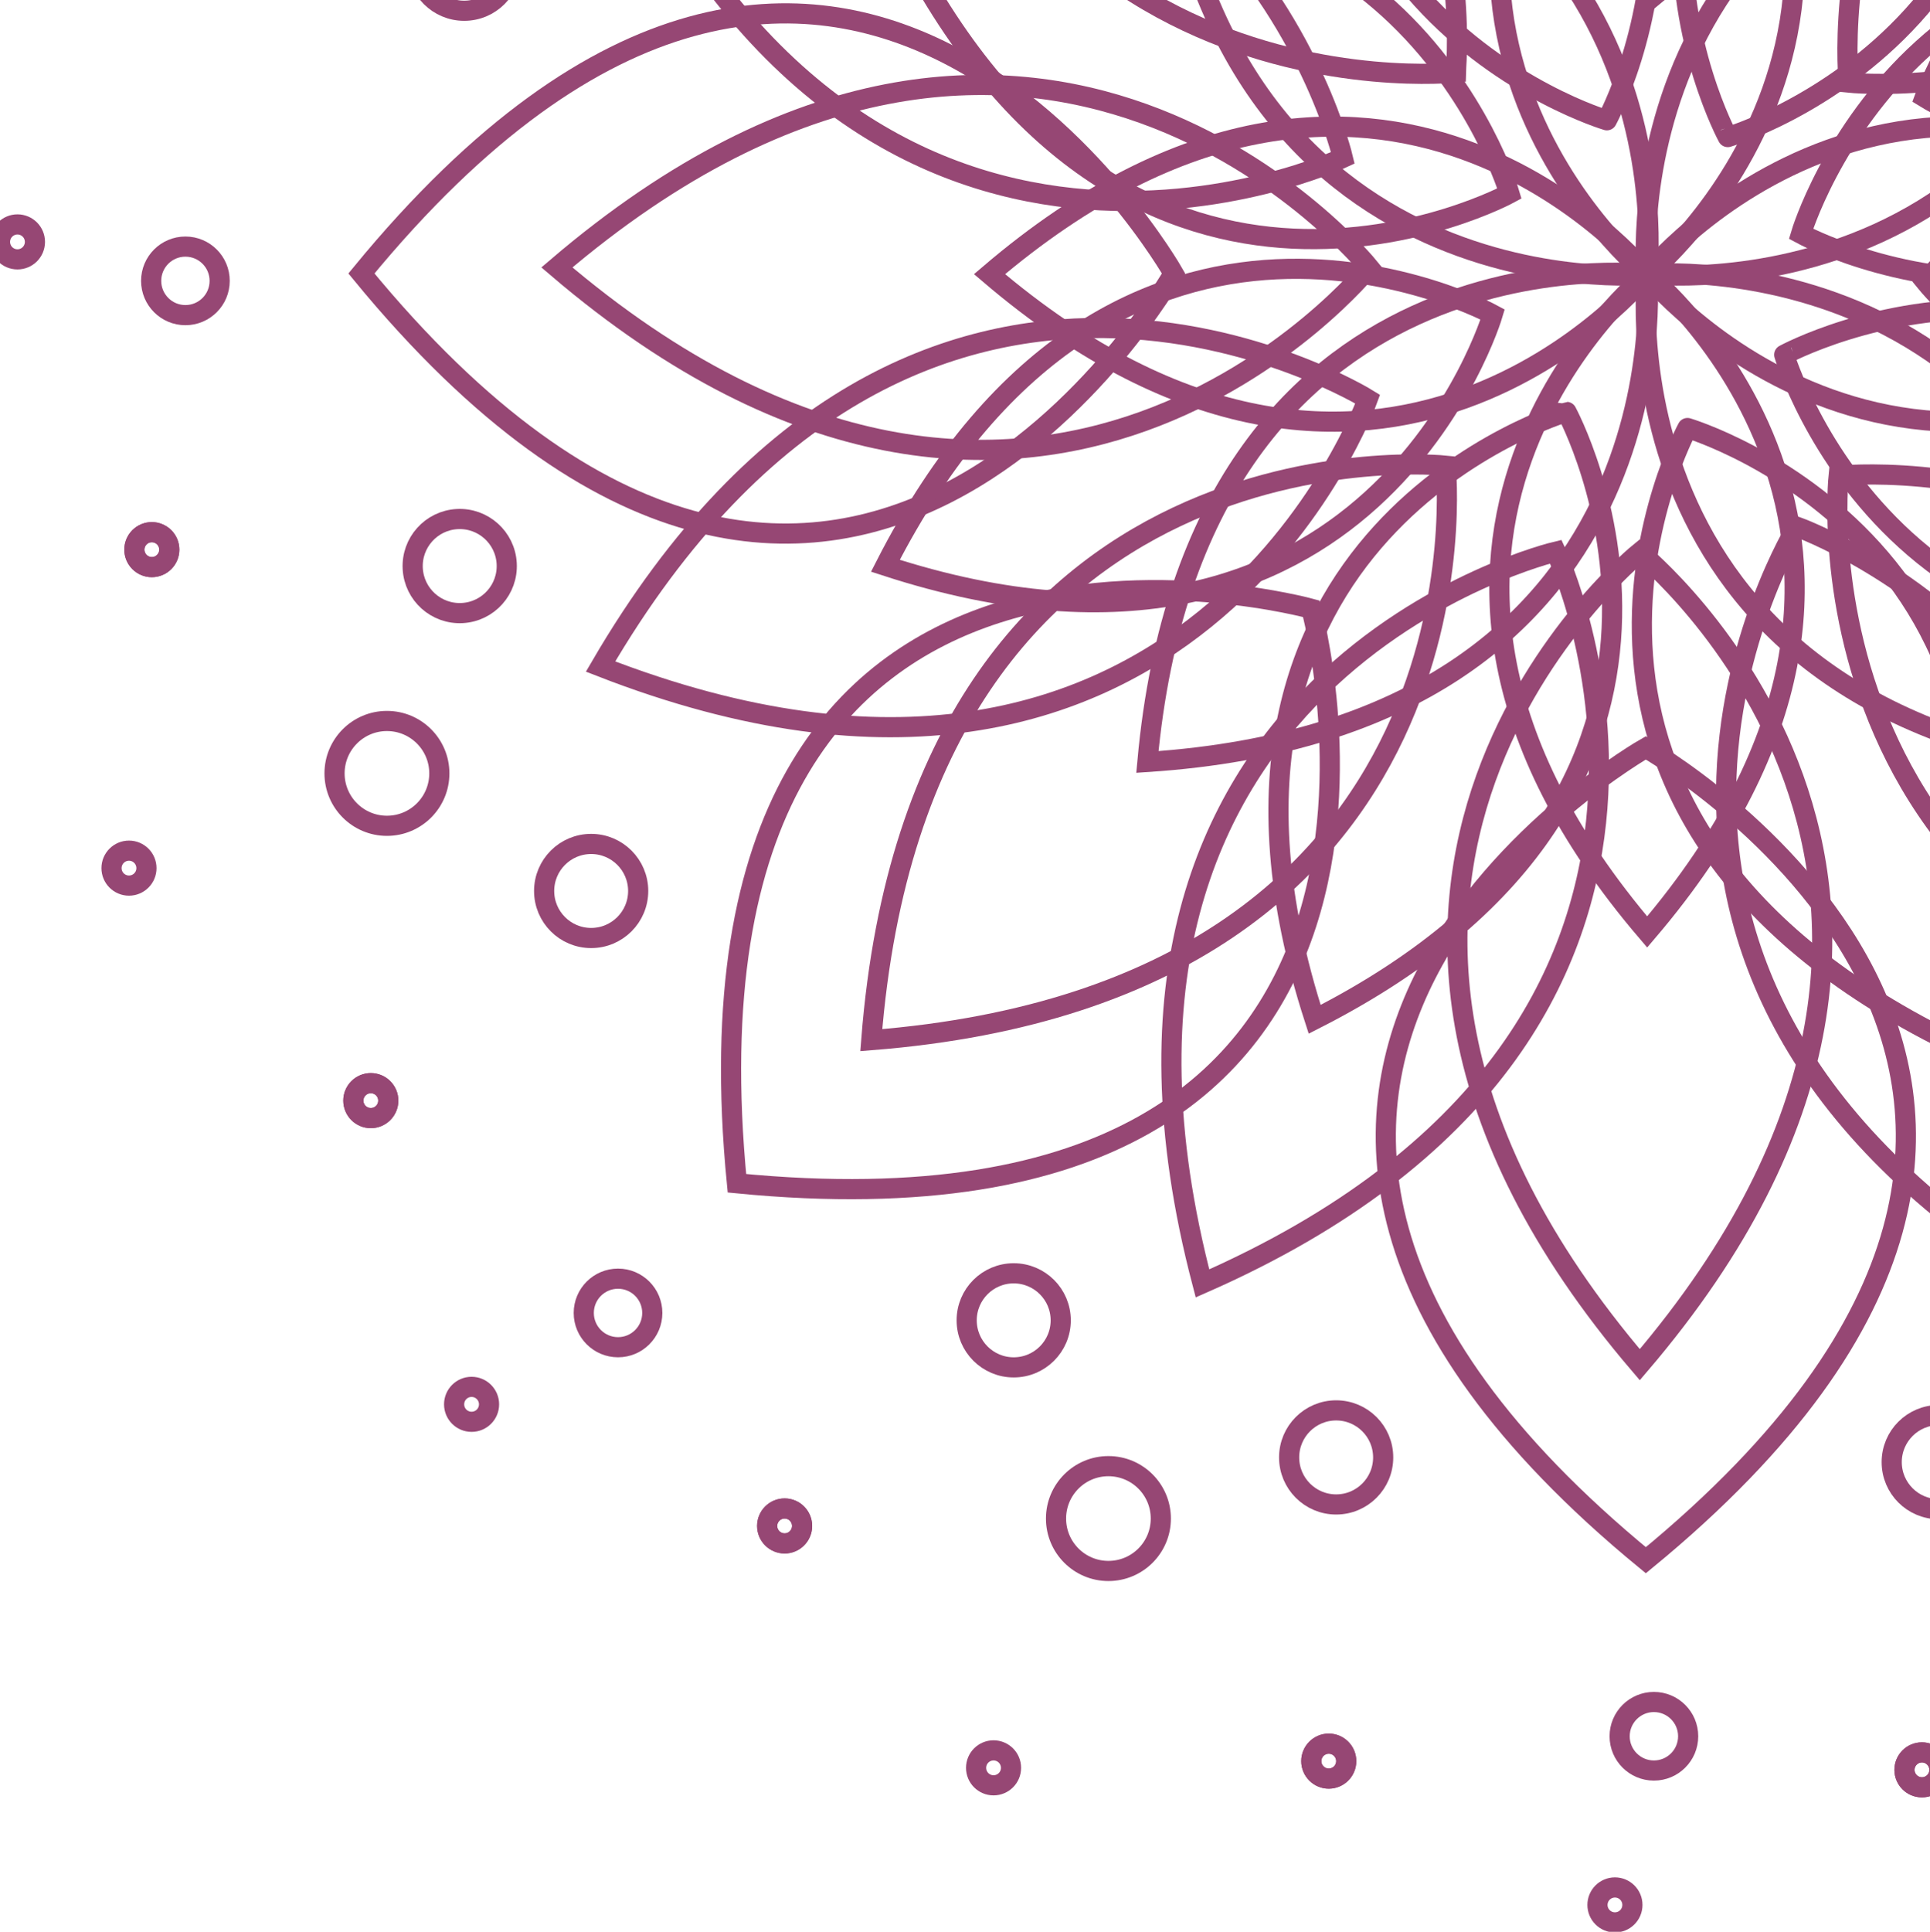 <?xml version="1.0" encoding="utf-8"?>
<!-- Generator: Adobe Illustrator 25.2.0, SVG Export Plug-In . SVG Version: 6.00 Build 0)  -->
<svg version="1.1" id="Layer_1" xmlns="http://www.w3.org/2000/svg" xmlns:xlink="http://www.w3.org/1999/xlink" x="0px" y="0px"
	 viewBox="0 0 287.3 287.5" style="enable-background:new 0 0 287.3 287.5;" xml:space="preserve">
<style type="text/css">
	.st0{fill:none;stroke:#964774;stroke-width:3;stroke-miterlimit:10;}
</style>
<g id="Layer_2_1_">
	<g id="BG">
		<path class="st0" d="M53.8,40.7c71.5,87.1,120.9,0,120.9,0S125.3-46.4,53.8,40.7z"/>
		<path class="st0" d="M109.7,176.1c112.1,11,85.5-85.5,85.5-85.5S98.7,63.9,109.7,176.1z"/>
		<path class="st0" d="M245,232.2c87.1-71.5,0-120.9,0-120.9S157.9,160.7,245,232.2z"/>
		<path class="st0" d="M246.2-121.5c-61.1,71.5,0,120.9,0,120.9S307.3-50,246.2-121.5z"/>
		<path class="st0" d="M131.2-74.7c7.4,93.8,85.5,85.5,85.5,85.5S225-67.3,131.2-74.7z"/>
		<path class="st0" d="M82.9,39.8c71.5,61.1,120.9,0,120.9,0S154.4-21.3,82.9,39.8z"/>
		<path class="st0" d="M129.7,154.8c93.8-7.4,85.5-85.5,85.5-85.5S137,61.1,129.7,154.8z"/>
		<path class="st0" d="M244.1,203.1c61.1-71.5,0-120.9,0-120.9S183,131.6,244.1,203.1z"/>
		<path class="st0" d="M359.2,156.3c-7.4-93.8-85.5-85.5-85.5-85.5S265.4,149,359.2,156.3z"/>
		<path class="st0" d="M407.5,41.9c-71.5-61.1-120.9,0-120.9,0S336,103,407.5,41.9z"/>
		<path class="st0" d="M360.7-73.2c-93.8,7.4-85.5,85.5-85.5,85.5S353.3,20.6,360.7-73.2z"/>
		<path class="st0" d="M91-29.1C128.8,57,199.9,23.5,199.9,23.5S182-53,91-29.1z"/>
		<path class="st0" d="M89.4,99.2c87.7,34.2,114.2-39.8,114.2-39.8S136.8,17.9,89.4,99.2z"/>
		<path class="st0" d="M179,191c86.1-37.8,52.6-108.9,52.6-108.9S155.1,100.1,179,191z"/>
		<path class="st0" d="M307.3,192.6c34.2-87.7-39.8-114.2-39.8-114.2S226.1,145.2,307.3,192.6z"/>
		<path class="st0" d="M400.7-25.3c-87.6-34.2-114.2,39.8-114.2,39.8S353.3,56,400.7-25.3z"/>
		<path class="st0" d="M201.8-72.5c-23.6,72.4,37.4,90.4,37.4,90.4S269.6-37.9,201.8-72.5z"/>
		<path class="st0" d="M134.3-8.7c34.5,67.9,90.4,37.5,90.4,37.5S206.8-32.1,134.3-8.7z"/>
		<path class="st0" d="M131.8,84.2c72.4,23.6,90.4-37.4,90.4-37.4S166.4,16.4,131.8,84.2z"/>
		<path class="st0" d="M195.7,151.7c67.9-34.5,37.5-90.4,37.5-90.4S172.2,79.2,195.7,151.7z"/>
		<path class="st0" d="M288.6,154.2c23.6-72.4-37.4-90.5-37.4-90.5S220.8,119.6,288.6,154.2z"/>
		<path class="st0" d="M356,90.3c-34.5-67.9-90.4-37.5-90.4-37.5S283.6,113.8,356,90.3z"/>
		<path class="st0" d="M358.6-2.6c-72.4-23.6-90.5,37.4-90.5,37.4S323.9,65.2,358.6-2.6z"/>
		<path class="st0" d="M294.7-70c-67.9,34.5-37.5,90.4-37.5,90.4S318.1,2.4,294.7-70z"/>
		<path class="st0" d="M172.6-33.5c5.4,80.7,72.6,74.4,72.6,74.4S253.1-26.3,172.6-33.5z"/>
		<path class="st0" d="M170.8,113.4c80.7-5.3,74.4-72.6,74.4-72.6S178.1,32.9,170.8,113.4z"/>
		<path class="st0" d="M317.8,115.2c-5.3-80.7-72.6-74.4-72.6-74.4S237.3,107.9,317.8,115.2z"/>
		<path class="st0" d="M319.5-31.8c-80.7,5.4-74.4,72.6-74.4,72.6S312.3,48.7,319.5-31.8z"/>
		<circle class="st0" cx="57.6" cy="115.1" r="7.8"/>
		<circle class="st0" cx="165" cy="226" r="7.8"/>
		<circle class="st0" cx="22.6" cy="81.8" r="2.6"/>
		<circle class="st0" cx="55.2" cy="163.8" r="2.6"/>
		<circle class="st0" cx="116.8" cy="227.1" r="2.6"/>
		<circle class="st0" cx="197.8" cy="262.1" r="2.6"/>
		<circle class="st0" cx="286.1" cy="263.4" r="2.6"/>
		<circle class="st0" cx="27.6" cy="41.8" r="5.1"/>
		<circle class="st0" cx="92" cy="195.4" r="5.1"/>
		<circle class="st0" cx="246.2" cy="258.4" r="5.1"/>
		<circle class="st0" cx="22.6" cy="81.8" r="2.6"/>
		<circle class="st0" cx="55.2" cy="163.8" r="2.6"/>
		<circle class="st0" cx="116.8" cy="227.1" r="2.6"/>
		<circle class="st0" cx="197.8" cy="262.1" r="2.6"/>
		<circle class="st0" cx="286.1" cy="263.4" r="2.6"/>
		<circle class="st0" cx="2.6" cy="36" r="2.6"/>
		<circle class="st0" cx="19.2" cy="129.2" r="2.6"/>
		<circle class="st0" cx="70.2" cy="209" r="2.6"/>
		<circle class="st0" cx="147.9" cy="263.1" r="2.6"/>
		<circle class="st0" cx="240.4" cy="283.5" r="2.6"/>
		<path class="st0" d="M245.2-57c-49.5,57.9,0,97.9,0,97.9S294.6,0.8,245.2-57z"/>
		<path class="st0" d="M147.3,40.8c57.9,49.4,97.9,0,97.9,0S205.2-8.6,147.3,40.8z"/>
		<path class="st0" d="M245.2,138.7c49.4-57.9,0-97.9,0-97.9S195.7,80.8,245.2,138.7z"/>
		<path class="st0" d="M343,40.8c-57.9-49.5-97.9,0-97.9,0S285.2,90.3,343,40.8z"/>
		<circle class="st0" cx="69.1" cy="-5.4" r="7"/>
		<circle class="st0" cx="88" cy="132.6" r="7"/>
		<circle class="st0" cx="198.9" cy="216.9" r="7"/>
		
			<ellipse transform="matrix(0.999 -5.530035e-02 5.530035e-02 0.999 -4.554 3.911)" class="st0" cx="68.4" cy="84.2" rx="7" ry="7"/>
		<circle class="st0" cx="150.9" cy="196.5" r="7"/>
		<circle class="st0" cx="288.6" cy="217.6" r="7"/>
	</g>
</g>
</svg>
